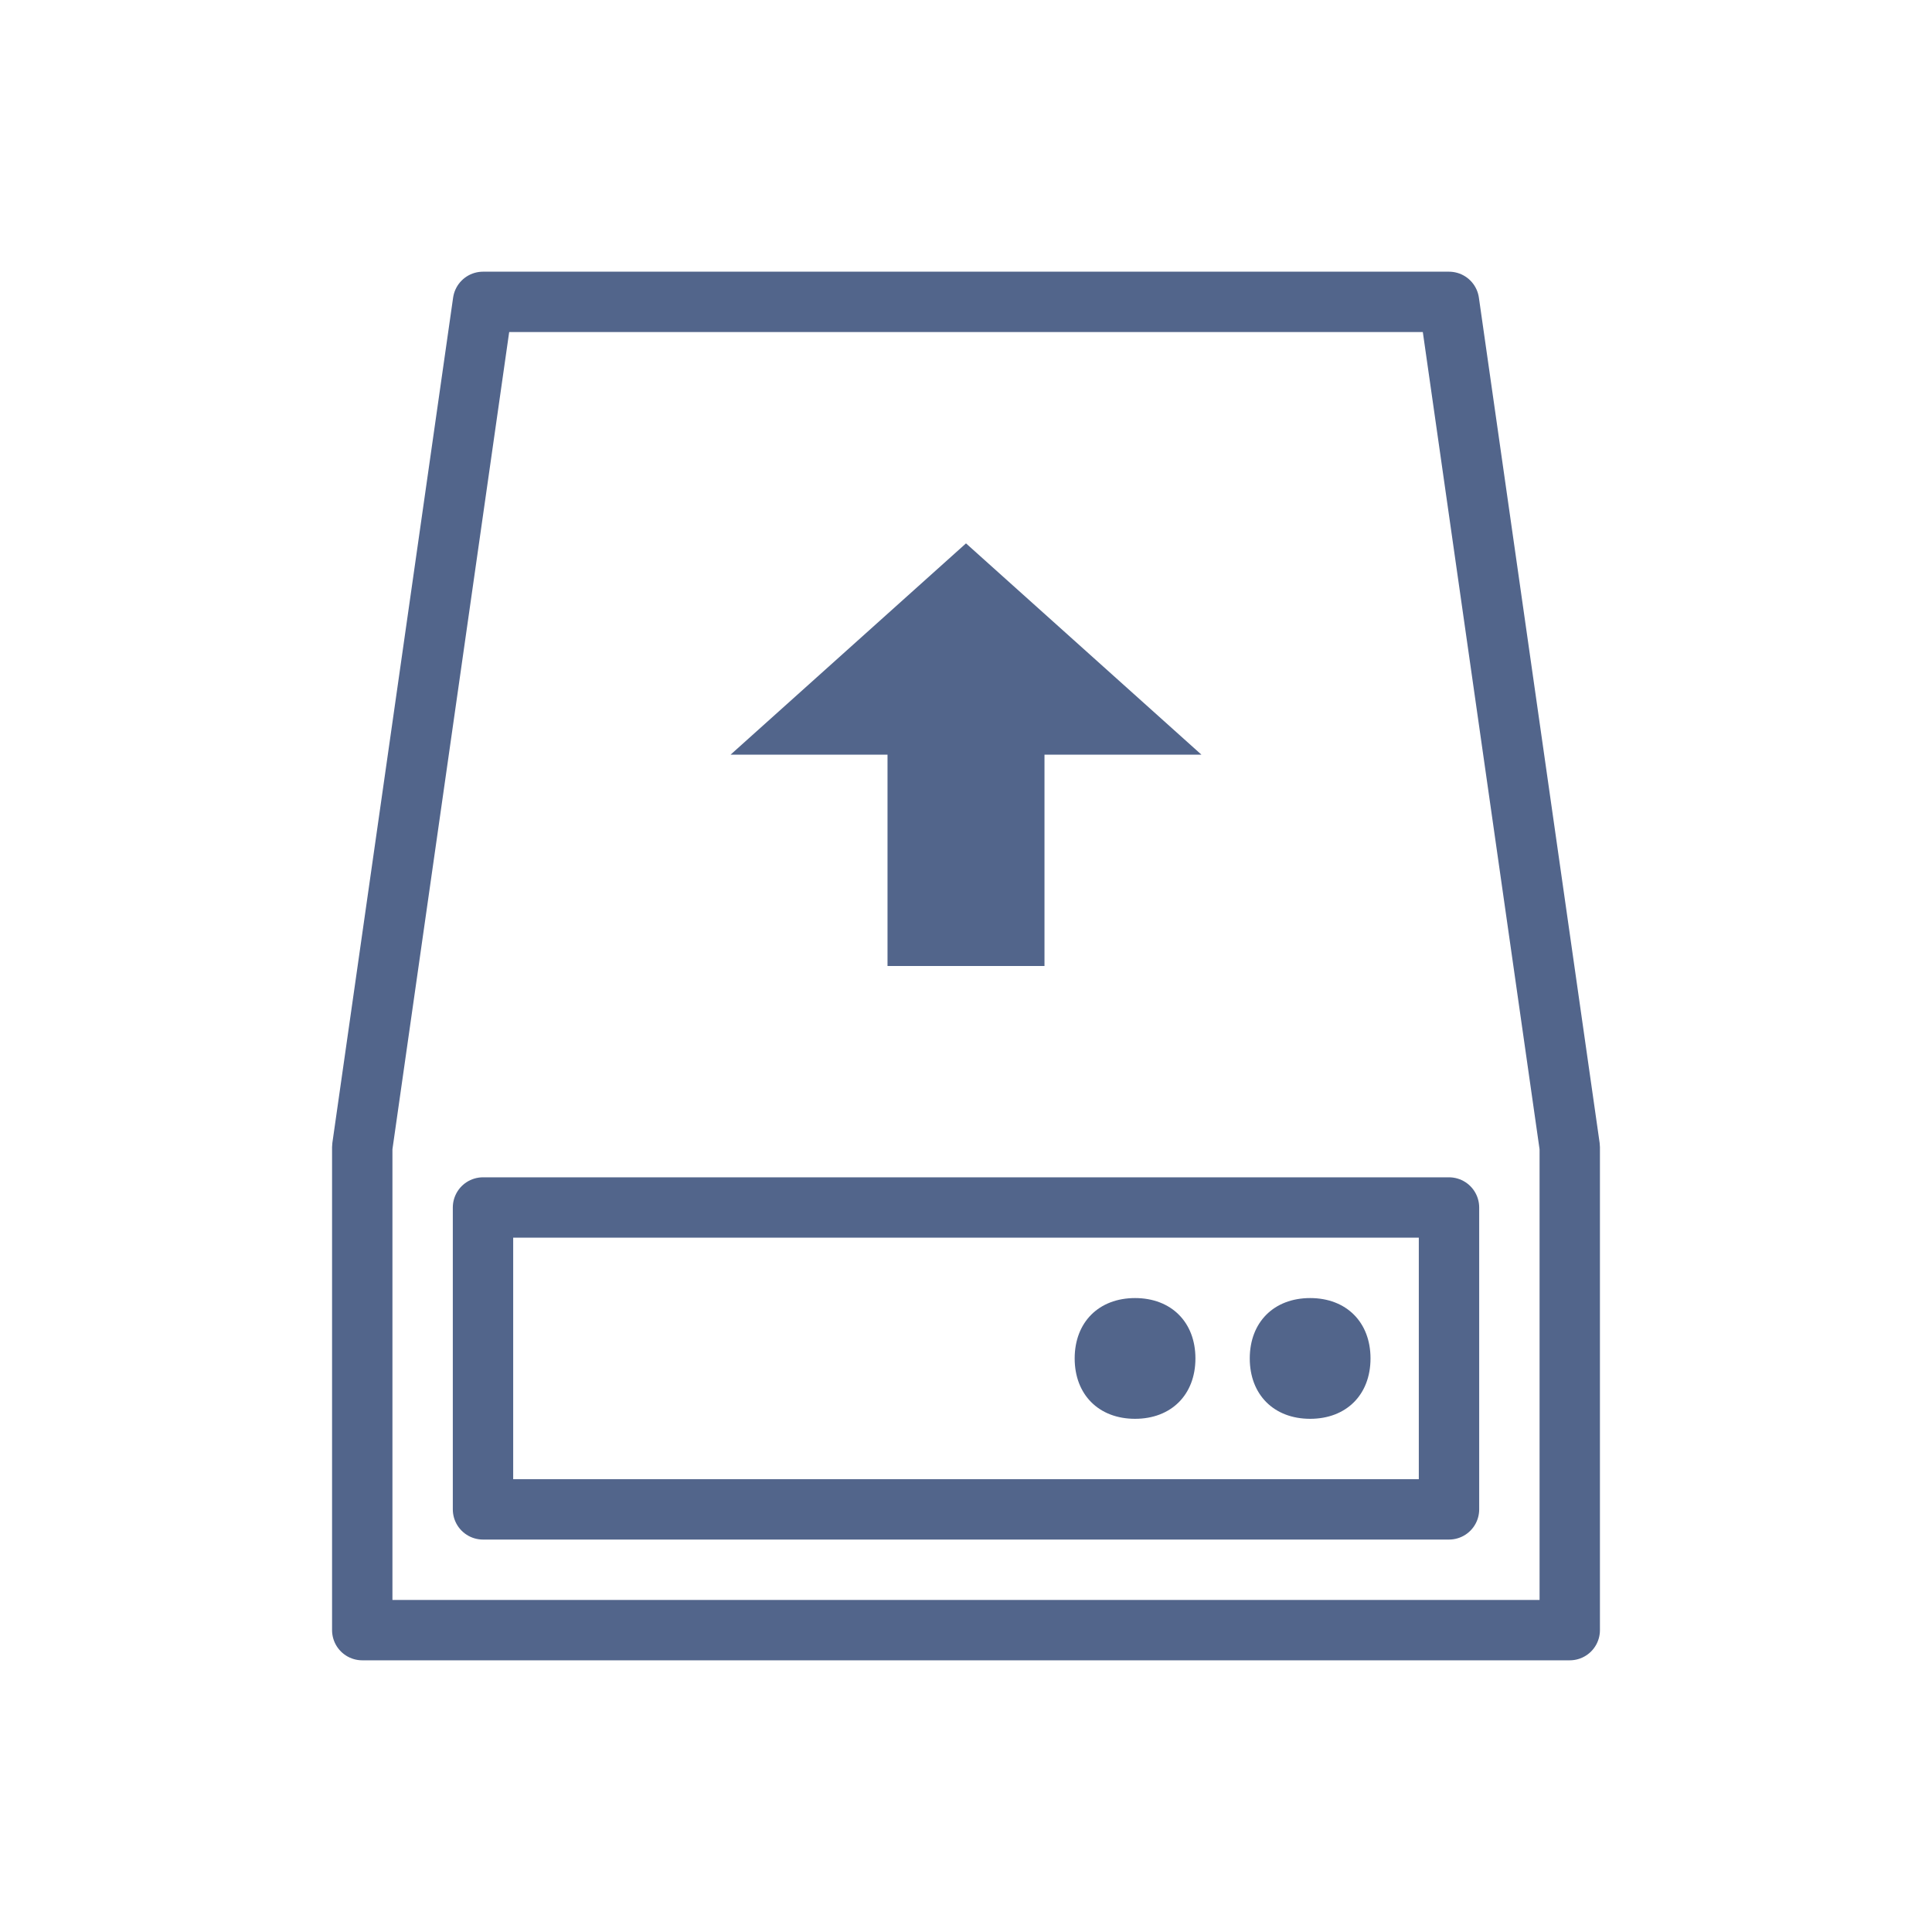 <?xml version="1.0" encoding="utf-8"?>
<!-- Generator: Adobe Illustrator 25.2.2, SVG Export Plug-In . SVG Version: 6.00 Build 0)  -->
<svg version="1.1" id="Layer_1" xmlns="http://www.w3.org/2000/svg" xmlns:xlink="http://www.w3.org/1999/xlink" x="0px" y="0px"
	 viewBox="0 0 32 32" enable-background="new 0 0 32 32" xml:space="preserve">
<path fill="none" stroke="#52658B" stroke-linecap="round" stroke-linejoin="round" d="M24,25H8v-5h16V25z M26,19L24,5H8L6,19v8h20
	V19z"/>
<polygon fill="#52658B" points="14.7,16 17.3,16 17.3,12.5 19.9,12.5 16,9 12.1,12.5 14.7,12.5 "/>
<g>
	<path fill="#52658B" d="M20.7,22.5c0,0.6,0.4,1,1,1c0.6,0,1-0.4,1-1c0-0.6-0.4-1-1-1C21.1,21.5,20.7,21.9,20.7,22.5 M17.8,22.5
		c0,0.6,0.4,1,1,1s1-0.4,1-1c0-0.6-0.4-1-1-1S17.8,21.9,17.8,22.5"/>
</g>
</svg>
